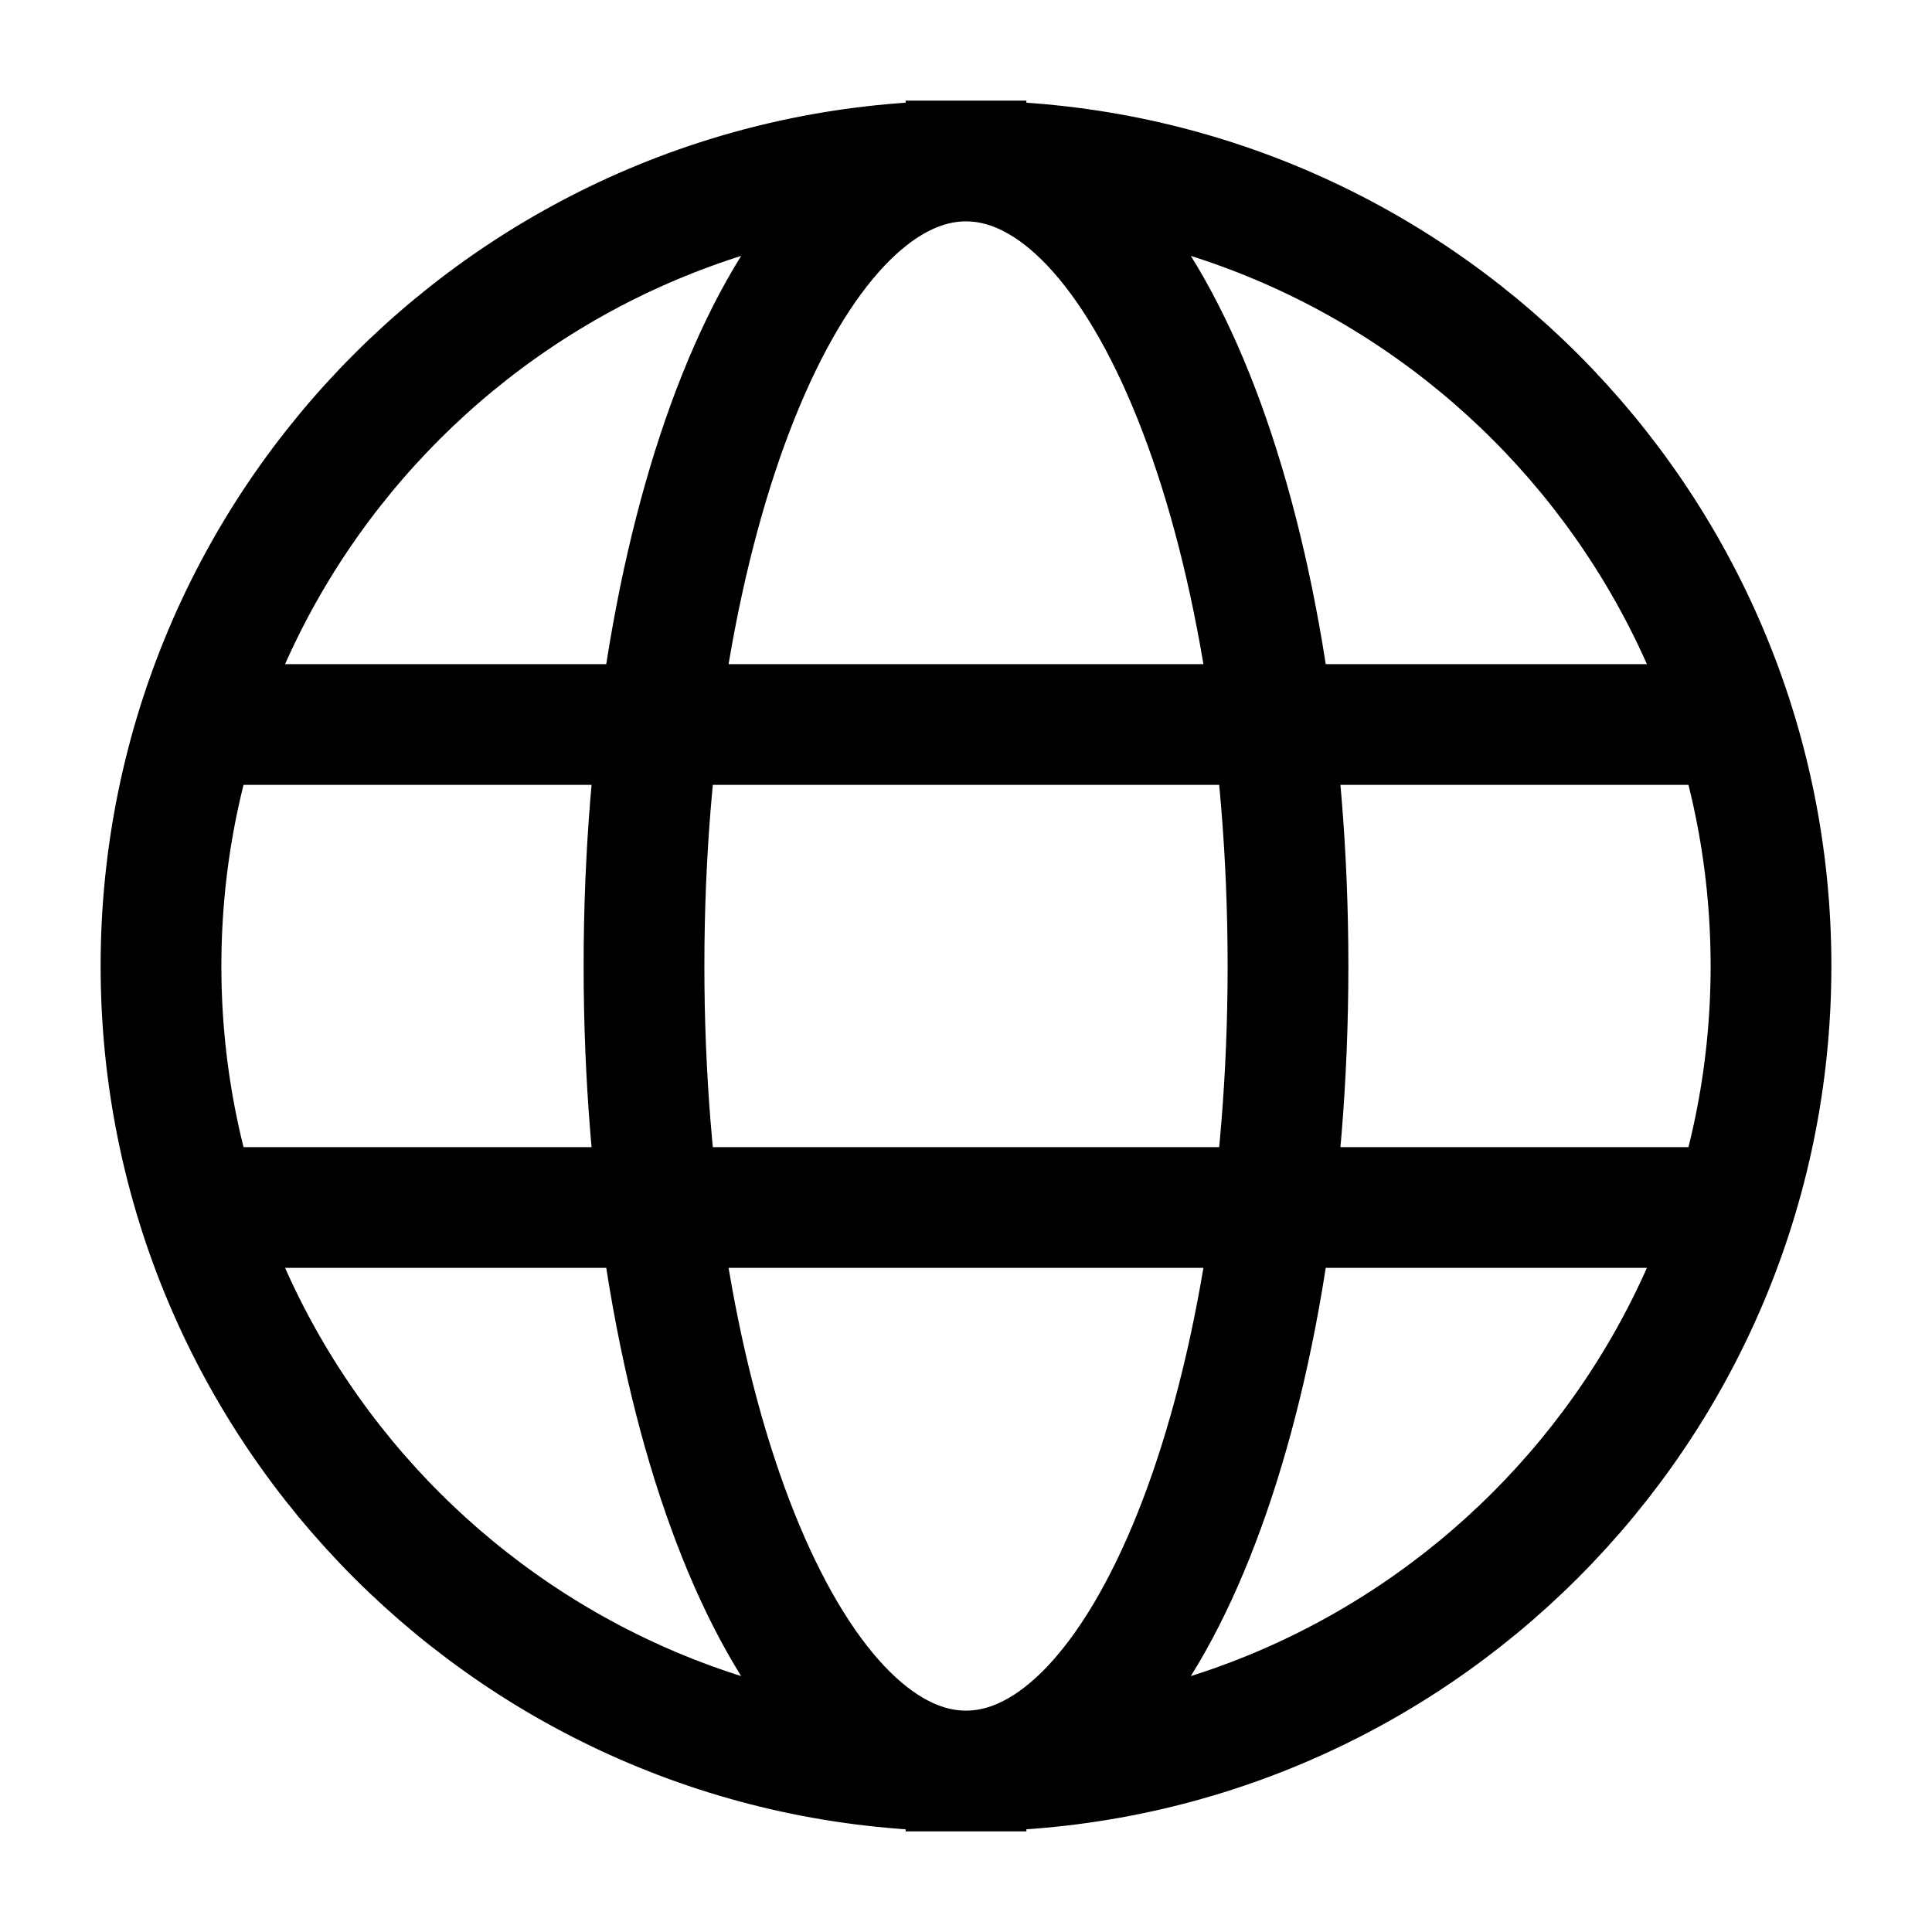 <svg xmlns="http://www.w3.org/2000/svg" width="24" height="24" fill="none" viewBox="0 0 24 24">
  <path stroke="#000" stroke-linecap="square" stroke-linejoin="round" stroke-width="1.5" d="M12 22c5.523 0 10-4.477 10-10S17.523 2 12 2m0 20C6.477 22 2 17.523 2 12S6.477 2 12 2m0 20c2.21 0 4-4.477 4-10S14.21 2 12 2m0 20c-2.21 0-4-4.477-4-10S9.79 2 12 2M3 9h17.5M3 15h18"/>
</svg>
